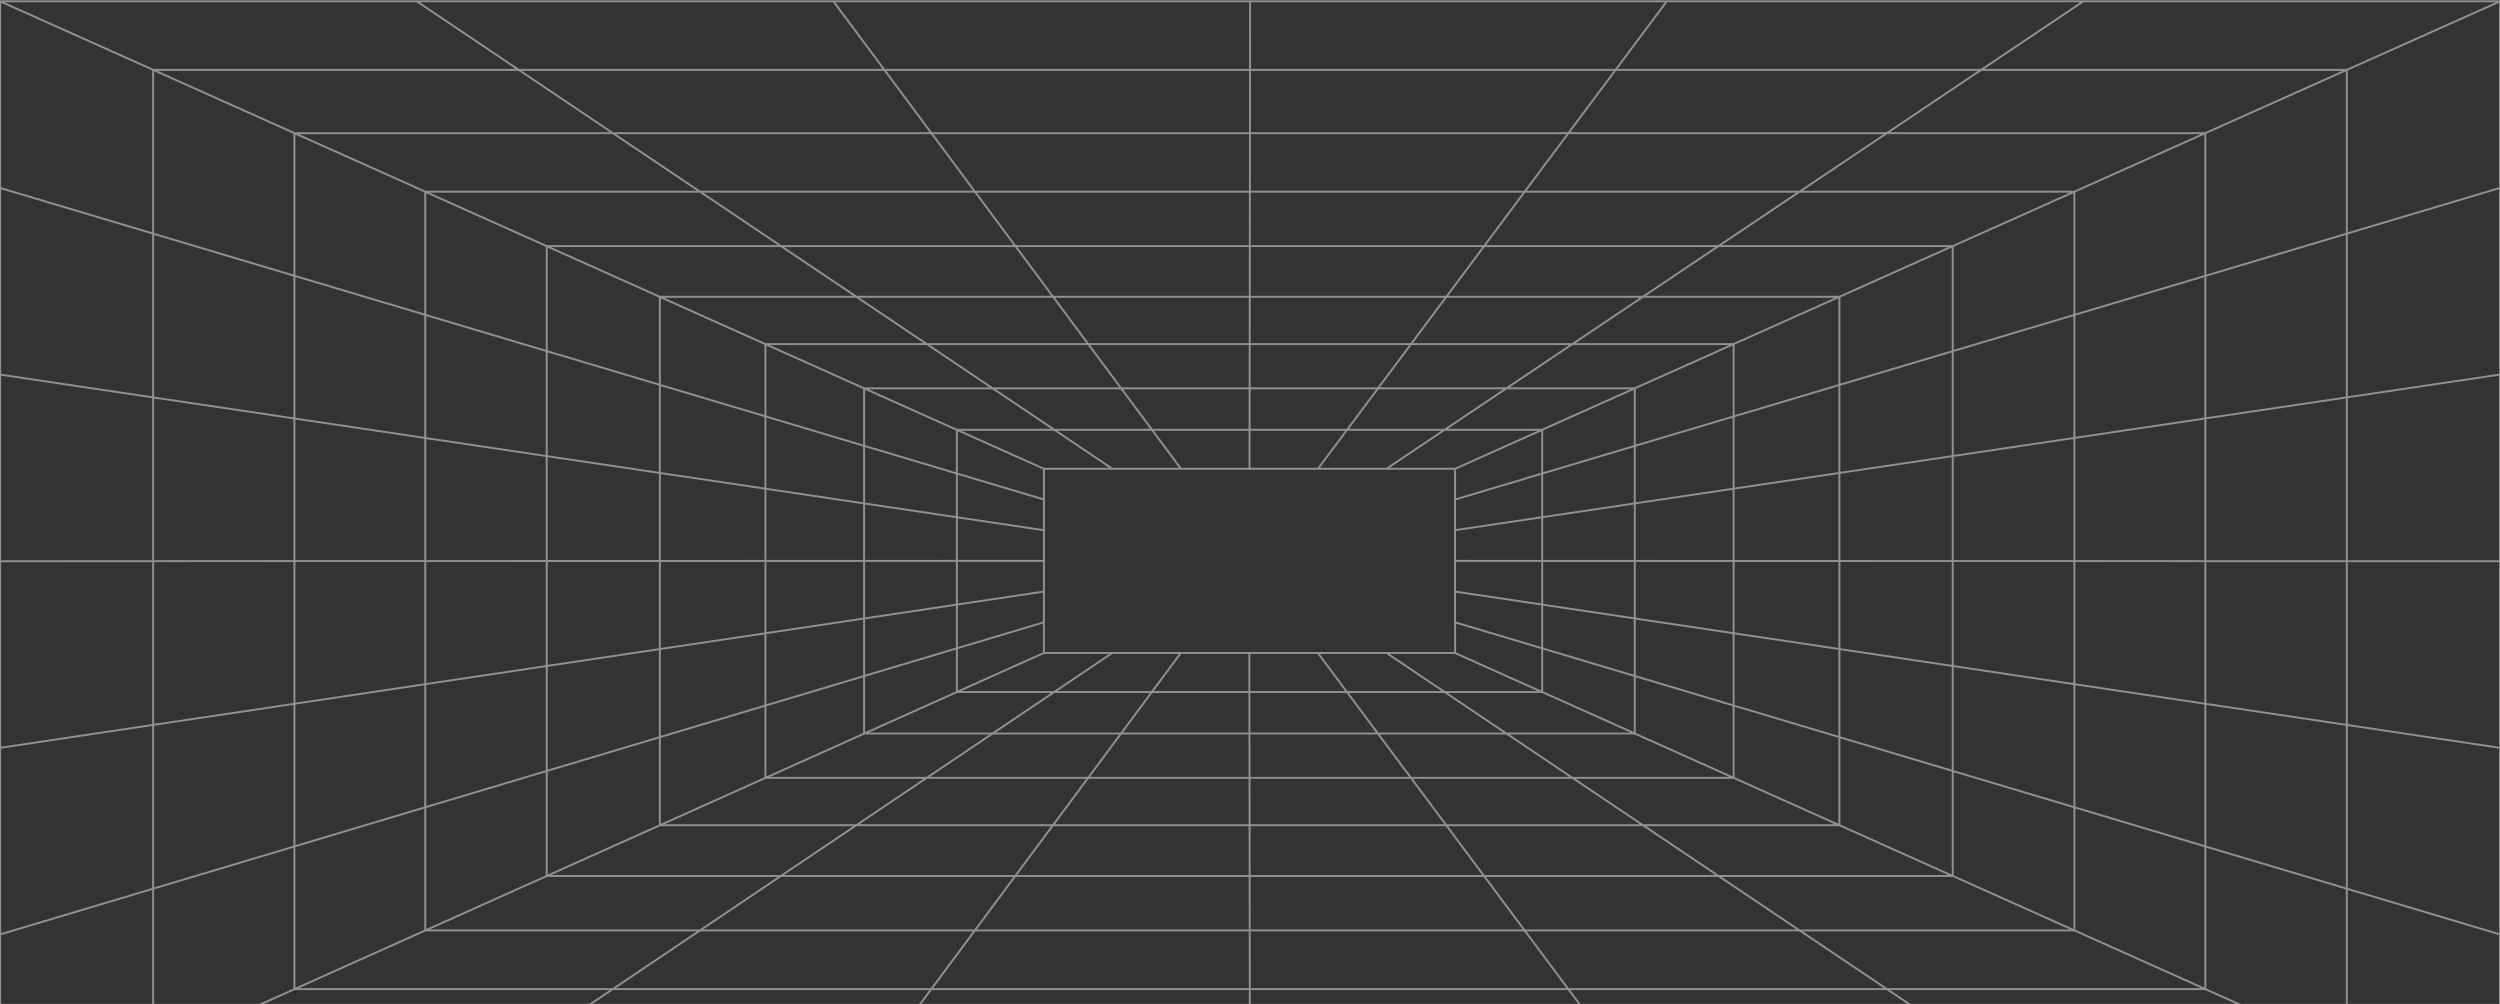 <svg width="1920" height="771" viewBox="0 0 1920 771" fill="none" xmlns="http://www.w3.org/2000/svg">
<rect x="0" y="0" width="1920" height="771" fill="#333333" stroke="none"/>
<path opacity="0.8" d="M1919.98 860.976H1600L1521.55 808.271L1449.13 759.621L1382.06 714.563L1319.77 672.71L1261.77 633.746L1207.63 597.38L1156.96 563.344L1109.46 531.445L1064.85 501.463M1920 860.976V1.024M0.122 717.646V144.329M0.122 717.646V860.976H320.024L398.329 808.271L470.628 759.621L537.58 714.563L599.766 672.71L657.674 633.746L711.716 597.38L762.282 563.344L809.688 531.445L854.225 501.463H1117.36L1184.26 531.445M0.122 717.646L117.639 682.494L226.137 650.036L326.612 619.981L419.916 592.088L506.802 566.112L587.902 541.859L663.776 519.16L734.908 497.894L801.738 477.914V360.051L734.908 330.118M0.122 1H1919.98M1600.02 861H320.097M117.615 53.68V808.295H1802.31L1693.69 759.645M1693.69 759.645H226.113V102.258M1693.69 759.645V102.258L1802.31 53.656H117.639L0.122 1.024V144.354L117.639 179.433L226.137 211.818L326.612 241.8L419.916 269.645L506.802 295.572L587.902 319.776L663.776 342.426L734.908 363.668L801.738 383.624M226.113 102.258L117.615 53.656M226.113 102.258H1449.1L1521.53 53.656L1599.98 1.024M1593.12 714.587H326.588V147.267M1499.72 672.735H419.892V189.047M1919.98 1.049L1802.34 53.68V179.458L1693.72 211.842L1593.14 241.824L1499.74 269.669L1412.76 295.597L1331.56 319.8L1255.59 342.451L1184.36 363.693L1117.46 383.648V477.939L1184.36 497.918L1255.59 519.185L1331.56 541.884L1412.76 566.136L1499.74 592.112L1593.14 620.006L1693.72 650.06L1802.34 682.518V808.295L1919.98 861M1412.71 633.746H506.754V227.938M1693.69 102.233L1593.12 147.218M1593.12 147.218V714.539L1693.69 759.596M1593.12 147.218H326.588L226.113 102.233M1919.98 144.329L1802.34 179.409V682.494L1919.98 717.646M320.097 1.024L398.402 53.656L470.701 102.258L537.652 147.242L599.839 189.022L657.747 227.938L711.789 264.256L762.355 298.243L809.761 330.094L854.298 360.027H1064.8L1109.41 330.094L1156.92 298.243L1207.58 264.256L1261.72 227.938L1319.72 189.022L1382.01 147.242L1449.08 102.258H1693.67M1593.1 147.242L1499.69 189.022V672.71L1593.1 714.563M326.54 147.242L419.843 189.022H1499.67M1279.98 860.976L1240.71 808.271L1204.47 759.621L1170.89 714.563L1139.73 672.71L1110.7 633.746L1083.59 597.38L1058.24 563.344L1034.46 531.445L1012.12 501.463M640 860.976L679.116 808.271L715.241 759.621L748.693 714.563L779.761 672.71L808.691 633.746L835.7 597.38L860.959 563.344L884.637 531.445L906.881 501.463M587.854 264.256V597.38H1331.47L1255.49 563.344M801.69 454.318L734.86 464.319L663.727 474.977L587.854 486.338L506.754 498.477L419.868 511.489L326.564 525.448L226.088 540.5L117.59 556.741L0.073 574.341M801.641 407.196L734.811 397.243L663.678 386.634L587.805 375.321L506.705 363.232L419.819 350.268L326.515 336.357L226.04 321.379L117.542 305.21L0.024 287.682M1499.62 189.022L1412.64 227.938V633.746L1499.62 672.71M419.795 189.022L506.681 227.938H1412.66M959.976 860.976L959.903 808.271L959.83 759.621L959.781 714.563L959.733 672.71L959.684 633.746L959.635 597.38L959.587 563.344L959.538 531.445L959.489 501.463M801.617 430.745H734.787L663.654 430.794H587.781L506.681 430.842H419.795L326.491 430.89H226.015L117.517 430.963L0 431.012M1412.61 227.938L1331.42 264.256M1331.42 264.256V597.38L1412.61 633.746M1331.42 264.256H587.732M506.632 227.938L587.732 264.256M587.732 264.256L663.606 298.243H1255.47L1331.44 264.256M1255.49 563.344V298.243L1184.26 330.094H734.763L663.63 298.243V563.344H1255.49ZM734.86 531.445L801.69 501.463V477.89M1184.41 330.118V531.469M1184.41 531.469L1255.64 563.368M1184.41 531.469H734.908L663.776 563.368L587.902 597.404L506.802 633.77L419.916 672.735L326.612 714.587L226.137 759.645L117.639 808.295L0.122 861M734.86 330.118V531.469M1919.95 574.341L1802.31 556.741L1693.69 540.5L1593.12 525.448L1499.72 511.489L1412.74 498.477L1331.54 486.338L1255.57 474.977L1184.34 464.319L1117.44 454.318M1919.95 287.658L1802.31 305.186L1693.69 321.354L1593.12 336.333L1499.72 350.243L1412.74 363.207L1331.54 375.297L1255.57 386.61L1184.34 397.219L1117.44 407.172M1012.19 360.027L1034.54 330.094L1058.31 298.243L1083.67 264.256L1110.77 227.938L1139.8 189.022L1170.97 147.242L1204.54 102.258L1240.79 53.656L1280.05 1.024M906.979 360.027L884.734 330.094L861.056 298.243L835.797 264.256L808.788 227.938L779.859 189.022L748.79 147.242L715.338 102.258L679.213 53.656L640.097 1.024M1920 431.012L1802.36 430.963H1693.74L1593.17 430.89H1499.77L1412.78 430.842H1331.59L1255.62 430.794H1184.39L1117.48 430.745M959.611 360.027L959.66 330.094L959.708 298.243L959.757 264.256L959.806 227.938L959.854 189.022L959.903 147.242L959.951 102.258L960.024 53.656L960.097 1.024M1117.51 360.027V383.599M801.762 360.027H854.395M1064.9 360.027H1117.53L1184.44 330.094M1117.53 477.89V501.463M854.395 501.463H801.762" stroke="#F6F6F6" stroke-opacity="0.6" stroke-width="1.5" stroke-linecap="round" stroke-linejoin="round"/>
</svg>
